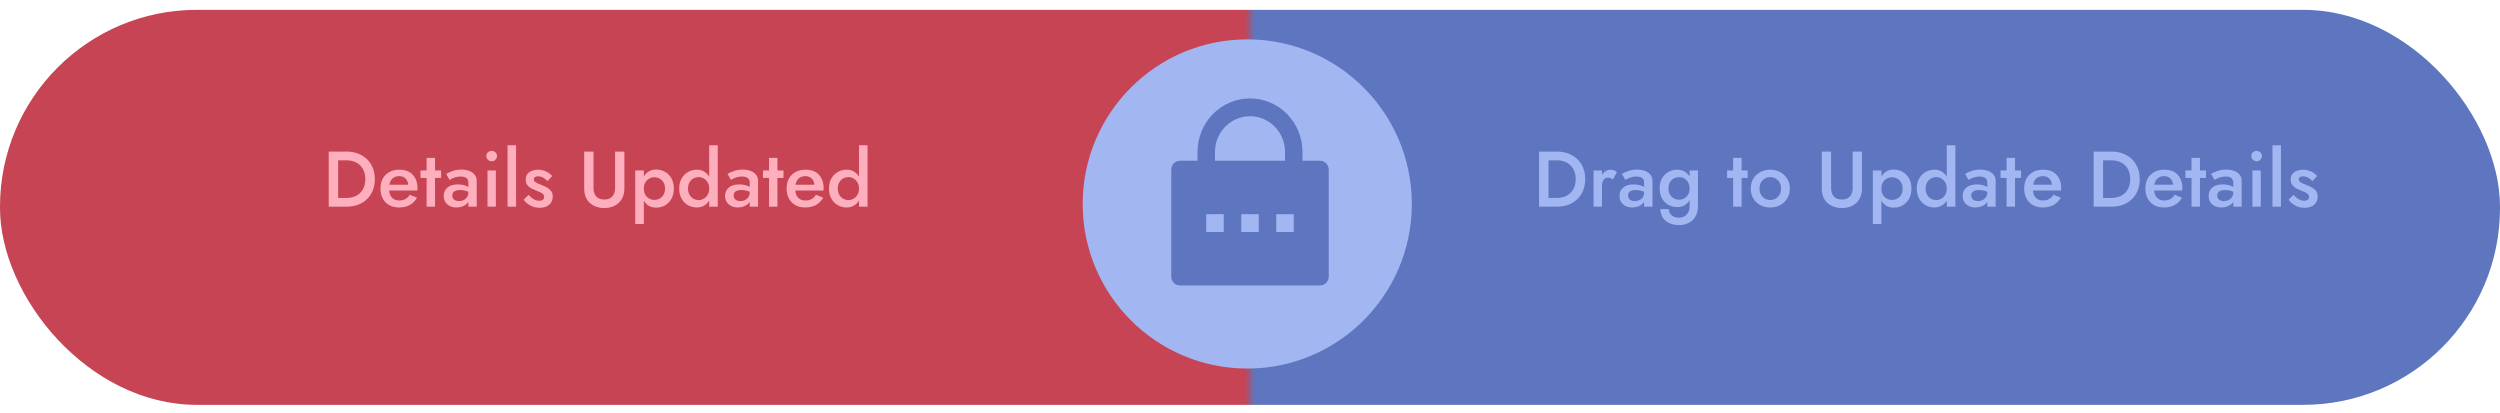 <svg width="254" height="42" viewBox="0 0 254 42" fill="none" xmlns="http://www.w3.org/2000/svg">
<g filter="url(#filter0_i_114_77)">
<rect y="1" width="254" height="40.133" rx="20" fill="url(#paint0_linear_114_77)"/>
</g>
<path d="M156.369 15.4H157.329V21H156.369V15.4ZM158.177 21H156.953V20.112H158.153C158.431 20.112 158.687 20.072 158.921 19.992C159.156 19.912 159.359 19.792 159.529 19.632C159.705 19.472 159.841 19.272 159.937 19.032C160.039 18.792 160.089 18.515 160.089 18.2C160.089 17.885 160.039 17.608 159.937 17.368C159.841 17.128 159.705 16.928 159.529 16.768C159.359 16.608 159.156 16.488 158.921 16.408C158.687 16.328 158.431 16.288 158.153 16.288H156.953V15.4H158.177C158.748 15.4 159.249 15.517 159.681 15.752C160.113 15.981 160.449 16.307 160.689 16.728C160.935 17.144 161.057 17.635 161.057 18.2C161.057 18.765 160.935 19.259 160.689 19.68C160.449 20.096 160.113 20.421 159.681 20.656C159.249 20.885 158.748 21 158.177 21ZM162.763 17.32V21H161.907V17.32H162.763ZM163.859 18.24C163.779 18.176 163.704 18.128 163.635 18.096C163.565 18.064 163.477 18.048 163.371 18.048C163.227 18.048 163.109 18.085 163.019 18.16C162.928 18.235 162.861 18.339 162.819 18.472C162.781 18.6 162.763 18.752 162.763 18.928L162.475 18.76C162.475 18.467 162.528 18.208 162.635 17.984C162.747 17.755 162.888 17.573 163.059 17.44C163.235 17.307 163.416 17.24 163.603 17.24C163.736 17.24 163.861 17.261 163.979 17.304C164.096 17.341 164.195 17.411 164.275 17.512L163.859 18.24ZM165.412 19.856C165.412 19.979 165.441 20.085 165.5 20.176C165.558 20.261 165.638 20.325 165.74 20.368C165.846 20.411 165.966 20.432 166.1 20.432C166.27 20.432 166.425 20.397 166.564 20.328C166.708 20.259 166.822 20.157 166.908 20.024C166.998 19.885 167.044 19.725 167.044 19.544L167.172 20.024C167.172 20.259 167.102 20.456 166.964 20.616C166.83 20.771 166.66 20.888 166.452 20.968C166.249 21.043 166.041 21.08 165.828 21.08C165.598 21.08 165.385 21.035 165.188 20.944C164.99 20.853 164.833 20.72 164.716 20.544C164.598 20.368 164.54 20.155 164.54 19.904C164.54 19.547 164.665 19.264 164.916 19.056C165.166 18.843 165.521 18.736 165.98 18.736C166.225 18.736 166.436 18.763 166.612 18.816C166.793 18.869 166.942 18.933 167.06 19.008C167.177 19.077 167.26 19.141 167.308 19.2V19.64C167.142 19.523 166.966 19.437 166.78 19.384C166.593 19.331 166.396 19.304 166.188 19.304C166.006 19.304 165.86 19.328 165.748 19.376C165.636 19.419 165.55 19.48 165.492 19.56C165.438 19.64 165.412 19.739 165.412 19.856ZM165.14 18.28L164.788 17.672C164.953 17.571 165.166 17.472 165.428 17.376C165.694 17.28 165.998 17.232 166.34 17.232C166.644 17.232 166.91 17.277 167.14 17.368C167.374 17.459 167.558 17.589 167.692 17.76C167.825 17.925 167.892 18.131 167.892 18.376V21H167.044V18.544C167.044 18.427 167.022 18.331 166.98 18.256C166.942 18.181 166.889 18.12 166.82 18.072C166.75 18.024 166.668 17.989 166.572 17.968C166.476 17.947 166.372 17.936 166.26 17.936C166.089 17.936 165.926 17.957 165.772 18C165.622 18.037 165.492 18.085 165.38 18.144C165.273 18.197 165.193 18.243 165.14 18.28ZM168.691 21.248H169.547C169.552 21.413 169.597 21.563 169.683 21.696C169.773 21.829 169.896 21.933 170.051 22.008C170.205 22.083 170.384 22.12 170.587 22.12C170.768 22.12 170.941 22.077 171.107 21.992C171.272 21.907 171.405 21.776 171.507 21.6C171.613 21.424 171.667 21.197 171.667 20.92V17.32H172.515V20.92C172.515 21.363 172.424 21.728 172.243 22.016C172.067 22.304 171.835 22.517 171.547 22.656C171.259 22.8 170.947 22.872 170.611 22.872C170.211 22.872 169.869 22.803 169.587 22.664C169.304 22.531 169.085 22.341 168.931 22.096C168.781 21.851 168.701 21.568 168.691 21.248ZM168.619 19.144C168.619 18.733 168.701 18.389 168.867 18.112C169.032 17.829 169.251 17.613 169.523 17.464C169.8 17.315 170.096 17.24 170.411 17.24C170.72 17.24 170.989 17.317 171.219 17.472C171.453 17.621 171.637 17.837 171.771 18.12C171.909 18.403 171.979 18.744 171.979 19.144C171.979 19.539 171.909 19.877 171.771 20.16C171.637 20.443 171.453 20.661 171.219 20.816C170.989 20.965 170.72 21.04 170.411 21.04C170.096 21.04 169.8 20.965 169.523 20.816C169.251 20.667 169.032 20.451 168.867 20.168C168.701 19.885 168.619 19.544 168.619 19.144ZM169.515 19.144C169.515 19.389 169.565 19.597 169.667 19.768C169.768 19.939 169.901 20.069 170.067 20.16C170.237 20.245 170.421 20.288 170.619 20.288C170.784 20.288 170.947 20.245 171.107 20.16C171.272 20.075 171.405 19.947 171.507 19.776C171.613 19.6 171.667 19.389 171.667 19.144C171.667 18.952 171.635 18.787 171.571 18.648C171.512 18.504 171.432 18.384 171.331 18.288C171.229 18.187 171.115 18.112 170.987 18.064C170.864 18.016 170.741 17.992 170.619 17.992C170.421 17.992 170.237 18.037 170.067 18.128C169.901 18.213 169.768 18.341 169.667 18.512C169.565 18.683 169.515 18.893 169.515 19.144ZM175.473 17.32H177.561V18.08H175.473V17.32ZM176.089 16.04H176.945V21H176.089V16.04ZM177.877 19.16C177.877 18.781 177.962 18.448 178.133 18.16C178.309 17.872 178.546 17.648 178.845 17.488C179.143 17.323 179.482 17.24 179.861 17.24C180.239 17.24 180.575 17.323 180.869 17.488C181.167 17.648 181.405 17.872 181.581 18.16C181.757 18.448 181.845 18.781 181.845 19.16C181.845 19.533 181.757 19.867 181.581 20.16C181.405 20.448 181.167 20.675 180.869 20.84C180.575 21 180.239 21.08 179.861 21.08C179.482 21.08 179.143 21 178.845 20.84C178.546 20.675 178.309 20.448 178.133 20.16C177.962 19.867 177.877 19.533 177.877 19.16ZM178.765 19.16C178.765 19.389 178.813 19.592 178.909 19.768C179.005 19.939 179.135 20.075 179.301 20.176C179.466 20.272 179.653 20.32 179.861 20.32C180.063 20.32 180.247 20.272 180.413 20.176C180.583 20.075 180.717 19.939 180.813 19.768C180.909 19.592 180.957 19.389 180.957 19.16C180.957 18.931 180.909 18.728 180.813 18.552C180.717 18.376 180.583 18.24 180.413 18.144C180.247 18.048 180.063 18 179.861 18C179.653 18 179.466 18.048 179.301 18.144C179.135 18.24 179.005 18.376 178.909 18.552C178.813 18.728 178.765 18.931 178.765 19.16ZM185.095 15.4H186.039V19.12C186.039 19.467 186.129 19.747 186.311 19.96C186.497 20.168 186.772 20.272 187.135 20.272C187.492 20.272 187.764 20.168 187.951 19.96C188.137 19.747 188.231 19.467 188.231 19.12V15.4H189.175V19.16C189.175 19.469 189.124 19.747 189.023 19.992C188.927 20.232 188.788 20.437 188.607 20.608C188.425 20.779 188.209 20.909 187.959 21C187.708 21.091 187.433 21.136 187.135 21.136C186.836 21.136 186.561 21.091 186.311 21C186.06 20.909 185.841 20.779 185.655 20.608C185.473 20.437 185.335 20.232 185.239 19.992C185.143 19.747 185.095 19.469 185.095 19.16V15.4ZM191.153 22.76H190.281V17.32H191.153V22.76ZM194.201 19.16C194.201 19.565 194.118 19.915 193.953 20.208C193.787 20.496 193.569 20.717 193.297 20.872C193.025 21.021 192.729 21.096 192.409 21.096C192.094 21.096 191.819 21.019 191.585 20.864C191.355 20.704 191.177 20.48 191.049 20.192C190.926 19.899 190.865 19.555 190.865 19.16C190.865 18.76 190.926 18.416 191.049 18.128C191.177 17.84 191.355 17.619 191.585 17.464C191.819 17.304 192.094 17.224 192.409 17.224C192.729 17.224 193.025 17.301 193.297 17.456C193.569 17.605 193.787 17.824 193.953 18.112C194.118 18.4 194.201 18.749 194.201 19.16ZM193.305 19.16C193.305 18.915 193.254 18.707 193.153 18.536C193.051 18.36 192.915 18.229 192.745 18.144C192.579 18.053 192.395 18.008 192.193 18.008C192.027 18.008 191.865 18.053 191.705 18.144C191.545 18.229 191.411 18.357 191.305 18.528C191.203 18.699 191.153 18.909 191.153 19.16C191.153 19.411 191.203 19.621 191.305 19.792C191.411 19.963 191.545 20.093 191.705 20.184C191.865 20.269 192.027 20.312 192.193 20.312C192.395 20.312 192.579 20.269 192.745 20.184C192.915 20.093 193.051 19.963 193.153 19.792C193.254 19.616 193.305 19.405 193.305 19.16ZM197.792 14.76H198.664V21H197.792V14.76ZM194.744 19.16C194.744 18.755 194.826 18.411 194.992 18.128C195.157 17.84 195.376 17.621 195.648 17.472C195.925 17.317 196.221 17.24 196.536 17.24C196.845 17.24 197.114 17.317 197.344 17.472C197.578 17.627 197.762 17.848 197.896 18.136C198.034 18.419 198.104 18.76 198.104 19.16C198.104 19.555 198.034 19.896 197.896 20.184C197.762 20.472 197.578 20.693 197.344 20.848C197.114 21.003 196.845 21.08 196.536 21.08C196.221 21.08 195.925 21.005 195.648 20.856C195.376 20.701 195.157 20.48 194.992 20.192C194.826 19.904 194.744 19.56 194.744 19.16ZM195.64 19.16C195.64 19.405 195.69 19.616 195.792 19.792C195.893 19.968 196.026 20.101 196.192 20.192C196.362 20.283 196.546 20.328 196.744 20.328C196.909 20.328 197.072 20.283 197.232 20.192C197.397 20.101 197.53 19.971 197.632 19.8C197.738 19.624 197.792 19.411 197.792 19.16C197.792 18.909 197.738 18.699 197.632 18.528C197.53 18.352 197.397 18.219 197.232 18.128C197.072 18.037 196.909 17.992 196.744 17.992C196.546 17.992 196.362 18.037 196.192 18.128C196.026 18.219 195.893 18.352 195.792 18.528C195.69 18.704 195.64 18.915 195.64 19.16ZM200.279 19.856C200.279 19.979 200.308 20.085 200.367 20.176C200.425 20.261 200.505 20.325 200.607 20.368C200.713 20.411 200.833 20.432 200.967 20.432C201.137 20.432 201.292 20.397 201.431 20.328C201.575 20.259 201.689 20.157 201.775 20.024C201.865 19.885 201.911 19.725 201.911 19.544L202.039 20.024C202.039 20.259 201.969 20.456 201.831 20.616C201.697 20.771 201.527 20.888 201.319 20.968C201.116 21.043 200.908 21.08 200.695 21.08C200.465 21.08 200.252 21.035 200.055 20.944C199.857 20.853 199.7 20.72 199.583 20.544C199.465 20.368 199.407 20.155 199.407 19.904C199.407 19.547 199.532 19.264 199.783 19.056C200.033 18.843 200.388 18.736 200.847 18.736C201.092 18.736 201.303 18.763 201.479 18.816C201.66 18.869 201.809 18.933 201.927 19.008C202.044 19.077 202.127 19.141 202.175 19.2V19.64C202.009 19.523 201.833 19.437 201.647 19.384C201.46 19.331 201.263 19.304 201.055 19.304C200.873 19.304 200.727 19.328 200.615 19.376C200.503 19.419 200.417 19.48 200.359 19.56C200.305 19.64 200.279 19.739 200.279 19.856ZM200.007 18.28L199.655 17.672C199.82 17.571 200.033 17.472 200.295 17.376C200.561 17.28 200.865 17.232 201.207 17.232C201.511 17.232 201.777 17.277 202.007 17.368C202.241 17.459 202.425 17.589 202.559 17.76C202.692 17.925 202.759 18.131 202.759 18.376V21H201.911V18.544C201.911 18.427 201.889 18.331 201.847 18.256C201.809 18.181 201.756 18.12 201.687 18.072C201.617 18.024 201.535 17.989 201.439 17.968C201.343 17.947 201.239 17.936 201.127 17.936C200.956 17.936 200.793 17.957 200.639 18C200.489 18.037 200.359 18.085 200.247 18.144C200.14 18.197 200.06 18.243 200.007 18.28ZM203.254 17.32H205.342V18.08H203.254V17.32ZM203.87 16.04H204.726V21H203.87V16.04ZM207.538 21.08C207.164 21.08 206.834 21 206.546 20.84C206.263 20.68 206.044 20.456 205.89 20.168C205.735 19.88 205.658 19.544 205.658 19.16C205.658 18.771 205.735 18.432 205.89 18.144C206.05 17.856 206.274 17.635 206.562 17.48C206.85 17.32 207.188 17.24 207.578 17.24C207.967 17.24 208.298 17.315 208.57 17.464C208.842 17.613 209.05 17.829 209.194 18.112C209.343 18.389 209.418 18.725 209.418 19.12C209.418 19.163 209.415 19.208 209.41 19.256C209.41 19.304 209.407 19.339 209.402 19.36H206.17V18.768H208.666L208.402 19.136C208.418 19.104 208.434 19.061 208.45 19.008C208.471 18.949 208.482 18.901 208.482 18.864C208.482 18.667 208.442 18.496 208.362 18.352C208.287 18.208 208.18 18.096 208.042 18.016C207.908 17.936 207.751 17.896 207.57 17.896C207.351 17.896 207.164 17.944 207.01 18.04C206.855 18.136 206.738 18.275 206.658 18.456C206.578 18.637 206.535 18.861 206.53 19.128C206.53 19.395 206.57 19.621 206.65 19.808C206.73 19.989 206.847 20.128 207.002 20.224C207.162 20.32 207.354 20.368 207.578 20.368C207.812 20.368 208.018 20.32 208.194 20.224C208.37 20.128 208.516 19.981 208.634 19.784L209.378 20.088C209.186 20.419 208.938 20.667 208.634 20.832C208.33 20.997 207.964 21.08 207.538 21.08ZM212.713 15.4H213.673V21H212.713V15.4ZM214.521 21H213.297V20.112H214.497C214.774 20.112 215.03 20.072 215.265 19.992C215.5 19.912 215.702 19.792 215.873 19.632C216.049 19.472 216.185 19.272 216.281 19.032C216.382 18.792 216.433 18.515 216.433 18.2C216.433 17.885 216.382 17.608 216.281 17.368C216.185 17.128 216.049 16.928 215.873 16.768C215.702 16.608 215.5 16.488 215.265 16.408C215.03 16.328 214.774 16.288 214.497 16.288H213.297V15.4H214.521C215.092 15.4 215.593 15.517 216.025 15.752C216.457 15.981 216.793 16.307 217.033 16.728C217.278 17.144 217.401 17.635 217.401 18.2C217.401 18.765 217.278 19.259 217.033 19.68C216.793 20.096 216.457 20.421 216.025 20.656C215.593 20.885 215.092 21 214.521 21ZM219.85 21.08C219.477 21.08 219.146 21 218.858 20.84C218.576 20.68 218.357 20.456 218.202 20.168C218.048 19.88 217.97 19.544 217.97 19.16C217.97 18.771 218.048 18.432 218.202 18.144C218.362 17.856 218.586 17.635 218.874 17.48C219.162 17.32 219.501 17.24 219.89 17.24C220.28 17.24 220.61 17.315 220.882 17.464C221.154 17.613 221.362 17.829 221.506 18.112C221.656 18.389 221.73 18.725 221.73 19.12C221.73 19.163 221.728 19.208 221.722 19.256C221.722 19.304 221.72 19.339 221.714 19.36H218.482V18.768H220.978L220.714 19.136C220.73 19.104 220.746 19.061 220.762 19.008C220.784 18.949 220.794 18.901 220.794 18.864C220.794 18.667 220.754 18.496 220.674 18.352C220.6 18.208 220.493 18.096 220.354 18.016C220.221 17.936 220.064 17.896 219.882 17.896C219.664 17.896 219.477 17.944 219.322 18.04C219.168 18.136 219.05 18.275 218.97 18.456C218.89 18.637 218.848 18.861 218.842 19.128C218.842 19.395 218.882 19.621 218.962 19.808C219.042 19.989 219.16 20.128 219.314 20.224C219.474 20.32 219.666 20.368 219.89 20.368C220.125 20.368 220.33 20.32 220.506 20.224C220.682 20.128 220.829 19.981 220.946 19.784L221.69 20.088C221.498 20.419 221.25 20.667 220.946 20.832C220.642 20.997 220.277 21.08 219.85 21.08ZM222.043 17.32H224.131V18.08H222.043V17.32ZM222.659 16.04H223.515V21H222.659V16.04ZM225.271 19.856C225.271 19.979 225.3 20.085 225.359 20.176C225.418 20.261 225.498 20.325 225.599 20.368C225.706 20.411 225.826 20.432 225.959 20.432C226.13 20.432 226.284 20.397 226.423 20.328C226.567 20.259 226.682 20.157 226.767 20.024C226.858 19.885 226.903 19.725 226.903 19.544L227.031 20.024C227.031 20.259 226.962 20.456 226.823 20.616C226.69 20.771 226.519 20.888 226.311 20.968C226.108 21.043 225.9 21.08 225.687 21.08C225.458 21.08 225.244 21.035 225.047 20.944C224.85 20.853 224.692 20.72 224.575 20.544C224.458 20.368 224.399 20.155 224.399 19.904C224.399 19.547 224.524 19.264 224.775 19.056C225.026 18.843 225.38 18.736 225.839 18.736C226.084 18.736 226.295 18.763 226.471 18.816C226.652 18.869 226.802 18.933 226.919 19.008C227.036 19.077 227.119 19.141 227.167 19.2V19.64C227.002 19.523 226.826 19.437 226.639 19.384C226.452 19.331 226.255 19.304 226.047 19.304C225.866 19.304 225.719 19.328 225.607 19.376C225.495 19.419 225.41 19.48 225.351 19.56C225.298 19.64 225.271 19.739 225.271 19.856ZM224.999 18.28L224.647 17.672C224.812 17.571 225.026 17.472 225.287 17.376C225.554 17.28 225.858 17.232 226.199 17.232C226.503 17.232 226.77 17.277 226.999 17.368C227.234 17.459 227.418 17.589 227.551 17.76C227.684 17.925 227.751 18.131 227.751 18.376V21H226.903V18.544C226.903 18.427 226.882 18.331 226.839 18.256C226.802 18.181 226.748 18.12 226.679 18.072C226.61 18.024 226.527 17.989 226.431 17.968C226.335 17.947 226.231 17.936 226.119 17.936C225.948 17.936 225.786 17.957 225.631 18C225.482 18.037 225.351 18.085 225.239 18.144C225.132 18.197 225.052 18.243 224.999 18.28ZM228.726 15.856C228.726 15.707 228.779 15.581 228.886 15.48C228.998 15.379 229.126 15.328 229.27 15.328C229.425 15.328 229.553 15.379 229.654 15.48C229.761 15.581 229.814 15.707 229.814 15.856C229.814 16 229.761 16.125 229.654 16.232C229.553 16.333 229.425 16.384 229.27 16.384C229.126 16.384 228.998 16.333 228.886 16.232C228.779 16.125 228.726 16 228.726 15.856ZM228.846 17.32H229.694V21H228.846V17.32ZM230.883 14.76H231.747V21H230.883V14.76ZM233.02 19.792C233.137 19.92 233.255 20.032 233.372 20.128C233.495 20.219 233.617 20.288 233.74 20.336C233.863 20.379 233.985 20.4 234.108 20.4C234.263 20.4 234.383 20.365 234.468 20.296C234.559 20.227 234.604 20.131 234.604 20.008C234.604 19.901 234.569 19.811 234.5 19.736C234.431 19.656 234.335 19.589 234.212 19.536C234.089 19.477 233.945 19.419 233.78 19.36C233.615 19.296 233.449 19.221 233.284 19.136C233.124 19.045 232.991 18.928 232.884 18.784C232.783 18.64 232.732 18.459 232.732 18.24C232.732 18.016 232.788 17.829 232.9 17.68C233.017 17.531 233.172 17.421 233.364 17.352C233.561 17.277 233.772 17.24 233.996 17.24C234.199 17.24 234.388 17.269 234.564 17.328C234.745 17.387 234.908 17.464 235.052 17.56C235.196 17.656 235.319 17.765 235.42 17.888L234.94 18.4C234.817 18.256 234.671 18.139 234.5 18.048C234.329 17.957 234.153 17.912 233.972 17.912C233.849 17.912 233.748 17.939 233.668 17.992C233.588 18.045 233.548 18.123 233.548 18.224C233.548 18.309 233.583 18.387 233.652 18.456C233.727 18.52 233.823 18.579 233.94 18.632C234.063 18.685 234.199 18.741 234.348 18.8C234.551 18.88 234.737 18.968 234.908 19.064C235.079 19.16 235.215 19.277 235.316 19.416C235.423 19.555 235.476 19.736 235.476 19.96C235.476 20.307 235.356 20.587 235.116 20.8C234.881 21.008 234.561 21.112 234.156 21.112C233.905 21.112 233.673 21.075 233.46 21C233.252 20.92 233.068 20.819 232.908 20.696C232.753 20.568 232.623 20.435 232.516 20.296L233.02 19.792Z" fill="#A2B6F2"/>
<path d="M33.397 15.4H34.356V21H33.397V15.4ZM35.205 21H33.98V20.112H35.181C35.458 20.112 35.714 20.072 35.949 19.992C36.183 19.912 36.386 19.792 36.556 19.632C36.733 19.472 36.868 19.272 36.965 19.032C37.066 18.792 37.117 18.515 37.117 18.2C37.117 17.885 37.066 17.608 36.965 17.368C36.868 17.128 36.733 16.928 36.556 16.768C36.386 16.608 36.183 16.488 35.949 16.408C35.714 16.328 35.458 16.288 35.181 16.288H33.98V15.4H35.205C35.775 15.4 36.276 15.517 36.709 15.752C37.141 15.981 37.477 16.307 37.717 16.728C37.962 17.144 38.084 17.635 38.084 18.2C38.084 18.765 37.962 19.259 37.717 19.68C37.477 20.096 37.141 20.421 36.709 20.656C36.276 20.885 35.775 21 35.205 21ZM40.534 21.08C40.161 21.08 39.83 21 39.542 20.84C39.259 20.68 39.041 20.456 38.886 20.168C38.731 19.88 38.654 19.544 38.654 19.16C38.654 18.771 38.731 18.432 38.886 18.144C39.046 17.856 39.27 17.635 39.558 17.48C39.846 17.32 40.185 17.24 40.574 17.24C40.963 17.24 41.294 17.315 41.566 17.464C41.838 17.613 42.046 17.829 42.19 18.112C42.339 18.389 42.414 18.725 42.414 19.12C42.414 19.163 42.411 19.208 42.406 19.256C42.406 19.304 42.403 19.339 42.398 19.36H39.166V18.768H41.662L41.398 19.136C41.414 19.104 41.43 19.061 41.446 19.008C41.467 18.949 41.478 18.901 41.478 18.864C41.478 18.667 41.438 18.496 41.358 18.352C41.283 18.208 41.177 18.096 41.038 18.016C40.905 17.936 40.747 17.896 40.566 17.896C40.347 17.896 40.161 17.944 40.006 18.04C39.851 18.136 39.734 18.275 39.654 18.456C39.574 18.637 39.531 18.861 39.526 19.128C39.526 19.395 39.566 19.621 39.646 19.808C39.726 19.989 39.843 20.128 39.998 20.224C40.158 20.32 40.35 20.368 40.574 20.368C40.809 20.368 41.014 20.32 41.19 20.224C41.366 20.128 41.513 19.981 41.63 19.784L42.374 20.088C42.182 20.419 41.934 20.667 41.63 20.832C41.326 20.997 40.961 21.08 40.534 21.08ZM42.727 17.32H44.815V18.08H42.727V17.32ZM43.343 16.04H44.199V21H43.343V16.04ZM45.955 19.856C45.955 19.979 45.984 20.085 46.042 20.176C46.101 20.261 46.181 20.325 46.282 20.368C46.389 20.411 46.509 20.432 46.642 20.432C46.813 20.432 46.968 20.397 47.106 20.328C47.251 20.259 47.365 20.157 47.45 20.024C47.541 19.885 47.587 19.725 47.587 19.544L47.715 20.024C47.715 20.259 47.645 20.456 47.507 20.616C47.373 20.771 47.203 20.888 46.995 20.968C46.792 21.043 46.584 21.08 46.37 21.08C46.141 21.08 45.928 21.035 45.73 20.944C45.533 20.853 45.376 20.72 45.258 20.544C45.141 20.368 45.083 20.155 45.083 19.904C45.083 19.547 45.208 19.264 45.459 19.056C45.709 18.843 46.064 18.736 46.523 18.736C46.768 18.736 46.978 18.763 47.154 18.816C47.336 18.869 47.485 18.933 47.602 19.008C47.72 19.077 47.803 19.141 47.85 19.2V19.64C47.685 19.523 47.509 19.437 47.322 19.384C47.136 19.331 46.938 19.304 46.73 19.304C46.549 19.304 46.403 19.328 46.291 19.376C46.178 19.419 46.093 19.48 46.035 19.56C45.981 19.64 45.955 19.739 45.955 19.856ZM45.682 18.28L45.331 17.672C45.496 17.571 45.709 17.472 45.971 17.376C46.237 17.28 46.541 17.232 46.883 17.232C47.187 17.232 47.453 17.277 47.682 17.368C47.917 17.459 48.101 17.589 48.234 17.76C48.368 17.925 48.434 18.131 48.434 18.376V21H47.587V18.544C47.587 18.427 47.565 18.331 47.523 18.256C47.485 18.181 47.432 18.12 47.362 18.072C47.293 18.024 47.211 17.989 47.114 17.968C47.019 17.947 46.914 17.936 46.803 17.936C46.632 17.936 46.469 17.957 46.315 18C46.165 18.037 46.035 18.085 45.922 18.144C45.816 18.197 45.736 18.243 45.682 18.28ZM49.41 15.856C49.41 15.707 49.463 15.581 49.57 15.48C49.682 15.379 49.81 15.328 49.954 15.328C50.108 15.328 50.236 15.379 50.338 15.48C50.444 15.581 50.498 15.707 50.498 15.856C50.498 16 50.444 16.125 50.338 16.232C50.236 16.333 50.108 16.384 49.954 16.384C49.81 16.384 49.682 16.333 49.57 16.232C49.463 16.125 49.41 16 49.41 15.856ZM49.53 17.32H50.378V21H49.53V17.32ZM51.567 14.76H52.431V21H51.567V14.76ZM53.703 19.792C53.821 19.92 53.938 20.032 54.056 20.128C54.178 20.219 54.301 20.288 54.423 20.336C54.546 20.379 54.669 20.4 54.791 20.4C54.946 20.4 55.066 20.365 55.151 20.296C55.242 20.227 55.288 20.131 55.288 20.008C55.288 19.901 55.253 19.811 55.184 19.736C55.114 19.656 55.018 19.589 54.895 19.536C54.773 19.477 54.629 19.419 54.464 19.36C54.298 19.296 54.133 19.221 53.968 19.136C53.807 19.045 53.674 18.928 53.568 18.784C53.466 18.64 53.416 18.459 53.416 18.24C53.416 18.016 53.471 17.829 53.584 17.68C53.701 17.531 53.855 17.421 54.047 17.352C54.245 17.277 54.456 17.24 54.679 17.24C54.882 17.24 55.072 17.269 55.248 17.328C55.429 17.387 55.592 17.464 55.736 17.56C55.88 17.656 56.002 17.765 56.103 17.888L55.623 18.4C55.501 18.256 55.354 18.139 55.184 18.048C55.013 17.957 54.837 17.912 54.656 17.912C54.533 17.912 54.431 17.939 54.352 17.992C54.272 18.045 54.231 18.123 54.231 18.224C54.231 18.309 54.266 18.387 54.336 18.456C54.41 18.52 54.506 18.579 54.623 18.632C54.746 18.685 54.882 18.741 55.032 18.8C55.234 18.88 55.421 18.968 55.592 19.064C55.762 19.16 55.898 19.277 55.999 19.416C56.106 19.555 56.16 19.736 56.16 19.96C56.16 20.307 56.039 20.587 55.8 20.8C55.565 21.008 55.245 21.112 54.84 21.112C54.589 21.112 54.357 21.075 54.144 21C53.935 20.92 53.752 20.819 53.592 20.696C53.437 20.568 53.306 20.435 53.2 20.296L53.703 19.792ZM59.356 15.4H60.3V19.12C60.3 19.467 60.391 19.747 60.572 19.96C60.759 20.168 61.034 20.272 61.397 20.272C61.754 20.272 62.026 20.168 62.212 19.96C62.399 19.747 62.492 19.467 62.492 19.12V15.4H63.437V19.16C63.437 19.469 63.386 19.747 63.285 19.992C63.188 20.232 63.05 20.437 62.868 20.608C62.687 20.779 62.471 20.909 62.221 21C61.97 21.091 61.695 21.136 61.397 21.136C61.098 21.136 60.823 21.091 60.572 21C60.322 20.909 60.103 20.779 59.916 20.608C59.735 20.437 59.596 20.232 59.501 19.992C59.404 19.747 59.356 19.469 59.356 19.16V15.4ZM65.415 22.76H64.543V17.32H65.415V22.76ZM68.463 19.16C68.463 19.565 68.38 19.915 68.215 20.208C68.049 20.496 67.831 20.717 67.558 20.872C67.287 21.021 66.99 21.096 66.671 21.096C66.356 21.096 66.081 21.019 65.847 20.864C65.617 20.704 65.439 20.48 65.311 20.192C65.188 19.899 65.126 19.555 65.126 19.16C65.126 18.76 65.188 18.416 65.311 18.128C65.439 17.84 65.617 17.619 65.847 17.464C66.081 17.304 66.356 17.224 66.671 17.224C66.99 17.224 67.287 17.301 67.558 17.456C67.831 17.605 68.049 17.824 68.215 18.112C68.38 18.4 68.463 18.749 68.463 19.16ZM67.567 19.16C67.567 18.915 67.516 18.707 67.415 18.536C67.313 18.36 67.177 18.229 67.007 18.144C66.841 18.053 66.657 18.008 66.454 18.008C66.289 18.008 66.126 18.053 65.966 18.144C65.806 18.229 65.673 18.357 65.567 18.528C65.465 18.699 65.415 18.909 65.415 19.16C65.415 19.411 65.465 19.621 65.567 19.792C65.673 19.963 65.806 20.093 65.966 20.184C66.126 20.269 66.289 20.312 66.454 20.312C66.657 20.312 66.841 20.269 67.007 20.184C67.177 20.093 67.313 19.963 67.415 19.792C67.516 19.616 67.567 19.405 67.567 19.16ZM72.053 14.76H72.925V21H72.053V14.76ZM69.005 19.16C69.005 18.755 69.088 18.411 69.254 18.128C69.419 17.84 69.638 17.621 69.909 17.472C70.187 17.317 70.483 17.24 70.797 17.24C71.107 17.24 71.376 17.317 71.606 17.472C71.84 17.627 72.024 17.848 72.157 18.136C72.296 18.419 72.365 18.76 72.365 19.16C72.365 19.555 72.296 19.896 72.157 20.184C72.024 20.472 71.84 20.693 71.606 20.848C71.376 21.003 71.107 21.08 70.797 21.08C70.483 21.08 70.187 21.005 69.909 20.856C69.638 20.701 69.419 20.48 69.254 20.192C69.088 19.904 69.005 19.56 69.005 19.16ZM69.901 19.16C69.901 19.405 69.952 19.616 70.053 19.792C70.155 19.968 70.288 20.101 70.454 20.192C70.624 20.283 70.808 20.328 71.005 20.328C71.171 20.328 71.334 20.283 71.493 20.192C71.659 20.101 71.792 19.971 71.894 19.8C72 19.624 72.053 19.411 72.053 19.16C72.053 18.909 72 18.699 71.894 18.528C71.792 18.352 71.659 18.219 71.493 18.128C71.334 18.037 71.171 17.992 71.005 17.992C70.808 17.992 70.624 18.037 70.454 18.128C70.288 18.219 70.155 18.352 70.053 18.528C69.952 18.704 69.901 18.915 69.901 19.16ZM74.54 19.856C74.54 19.979 74.57 20.085 74.628 20.176C74.687 20.261 74.767 20.325 74.868 20.368C74.975 20.411 75.095 20.432 75.228 20.432C75.399 20.432 75.554 20.397 75.692 20.328C75.836 20.259 75.951 20.157 76.036 20.024C76.127 19.885 76.172 19.725 76.172 19.544L76.3 20.024C76.3 20.259 76.231 20.456 76.092 20.616C75.959 20.771 75.788 20.888 75.58 20.968C75.378 21.043 75.17 21.08 74.956 21.08C74.727 21.08 74.514 21.035 74.316 20.944C74.119 20.853 73.962 20.72 73.844 20.544C73.727 20.368 73.668 20.155 73.668 19.904C73.668 19.547 73.794 19.264 74.044 19.056C74.295 18.843 74.65 18.736 75.108 18.736C75.354 18.736 75.564 18.763 75.74 18.816C75.922 18.869 76.071 18.933 76.188 19.008C76.306 19.077 76.388 19.141 76.436 19.2V19.64C76.271 19.523 76.095 19.437 75.908 19.384C75.722 19.331 75.524 19.304 75.316 19.304C75.135 19.304 74.988 19.328 74.876 19.376C74.764 19.419 74.679 19.48 74.62 19.56C74.567 19.64 74.54 19.739 74.54 19.856ZM74.268 18.28L73.916 17.672C74.082 17.571 74.295 17.472 74.556 17.376C74.823 17.28 75.127 17.232 75.468 17.232C75.772 17.232 76.039 17.277 76.268 17.368C76.503 17.459 76.687 17.589 76.82 17.76C76.954 17.925 77.02 18.131 77.02 18.376V21H76.172V18.544C76.172 18.427 76.151 18.331 76.108 18.256C76.071 18.181 76.018 18.12 75.948 18.072C75.879 18.024 75.796 17.989 75.7 17.968C75.604 17.947 75.5 17.936 75.388 17.936C75.218 17.936 75.055 17.957 74.9 18C74.751 18.037 74.62 18.085 74.508 18.144C74.402 18.197 74.322 18.243 74.268 18.28ZM77.516 17.32H79.604V18.08H77.516V17.32ZM78.132 16.04H78.988V21H78.132V16.04ZM81.799 21.08C81.426 21.08 81.096 21 80.808 20.84C80.525 20.68 80.306 20.456 80.151 20.168C79.997 19.88 79.919 19.544 79.919 19.16C79.919 18.771 79.997 18.432 80.151 18.144C80.311 17.856 80.535 17.635 80.823 17.48C81.112 17.32 81.45 17.24 81.84 17.24C82.229 17.24 82.559 17.315 82.832 17.464C83.103 17.613 83.311 17.829 83.456 18.112C83.605 18.389 83.68 18.725 83.68 19.12C83.68 19.163 83.677 19.208 83.671 19.256C83.671 19.304 83.669 19.339 83.663 19.36H80.431V18.768H82.927L82.663 19.136C82.68 19.104 82.695 19.061 82.712 19.008C82.733 18.949 82.743 18.901 82.743 18.864C82.743 18.667 82.704 18.496 82.624 18.352C82.549 18.208 82.442 18.096 82.303 18.016C82.17 17.936 82.013 17.896 81.832 17.896C81.613 17.896 81.426 17.944 81.272 18.04C81.117 18.136 80.999 18.275 80.919 18.456C80.84 18.637 80.797 18.861 80.791 19.128C80.791 19.395 80.832 19.621 80.912 19.808C80.992 19.989 81.109 20.128 81.263 20.224C81.424 20.32 81.615 20.368 81.84 20.368C82.074 20.368 82.279 20.32 82.456 20.224C82.632 20.128 82.778 19.981 82.895 19.784L83.639 20.088C83.448 20.419 83.2 20.667 82.895 20.832C82.591 20.997 82.226 21.08 81.799 21.08ZM87.272 14.76H88.144V21H87.272V14.76ZM84.224 19.16C84.224 18.755 84.307 18.411 84.472 18.128C84.638 17.84 84.856 17.621 85.128 17.472C85.406 17.317 85.702 17.24 86.016 17.24C86.326 17.24 86.595 17.317 86.824 17.472C87.059 17.627 87.243 17.848 87.376 18.136C87.515 18.419 87.584 18.76 87.584 19.16C87.584 19.555 87.515 19.896 87.376 20.184C87.243 20.472 87.059 20.693 86.824 20.848C86.595 21.003 86.326 21.08 86.016 21.08C85.702 21.08 85.406 21.005 85.128 20.856C84.856 20.701 84.638 20.48 84.472 20.192C84.307 19.904 84.224 19.56 84.224 19.16ZM85.12 19.16C85.12 19.405 85.171 19.616 85.272 19.792C85.374 19.968 85.507 20.101 85.672 20.192C85.843 20.283 86.027 20.328 86.224 20.328C86.39 20.328 86.552 20.283 86.712 20.192C86.878 20.101 87.011 19.971 87.112 19.8C87.219 19.624 87.272 19.411 87.272 19.16C87.272 18.909 87.219 18.699 87.112 18.528C87.011 18.352 86.878 18.219 86.712 18.128C86.552 18.037 86.39 17.992 86.224 17.992C86.027 17.992 85.843 18.037 85.672 18.128C85.507 18.219 85.374 18.352 85.272 18.528C85.171 18.704 85.12 18.915 85.12 19.16Z" fill="#FEAFBD"/>
<g filter="url(#filter1_d_114_77)">
<path d="M110 20.722C110 11.488 117.486 4 126.72 4V4C135.954 4 143.44 11.488 143.44 20.722V20.722C143.44 29.956 135.954 37.444 126.72 37.444V37.444C117.486 37.444 110 29.956 110 20.722V20.722Z" fill="#A2B6F2"/>
</g>
<g filter="url(#filter2_i_114_77)">
<path d="M132.333 16.333H134.111C134.347 16.333 134.573 16.429 134.74 16.598C134.906 16.768 135 16.998 135 17.238V28.095C135 28.335 134.906 28.565 134.74 28.735C134.573 28.905 134.347 29 134.111 29H119.889C119.653 29 119.427 28.905 119.26 28.735C119.094 28.565 119 28.335 119 28.095V17.238C119 16.998 119.094 16.768 119.26 16.598C119.427 16.429 119.653 16.333 119.889 16.333H121.667V15.429C121.667 13.989 122.229 12.608 123.229 11.59C124.229 10.572 125.586 10 127 10C128.414 10 129.771 10.572 130.771 11.59C131.771 12.608 132.333 13.989 132.333 15.429V16.333ZM130.556 16.333V15.429C130.556 14.469 130.181 13.548 129.514 12.87C128.847 12.191 127.943 11.809 127 11.809C126.057 11.809 125.153 12.191 124.486 12.87C123.819 13.548 123.444 14.469 123.444 15.429V16.333H130.556ZM126.111 21.762V23.571H127.889V21.762H126.111ZM122.556 21.762V23.571H124.333V21.762H122.556ZM129.667 21.762V23.571H131.444V21.762H129.667Z" fill="#5E76BF"/>
</g>
<defs>
<filter id="filter0_i_114_77" x="0" y="1" width="254" height="40.133" filterUnits="userSpaceOnUse" color-interpolation-filters="sRGB">
<feFlood flood-opacity="0" result="BackgroundImageFix"/>
<feBlend mode="normal" in="SourceGraphic" in2="BackgroundImageFix" result="shape"/>
<feColorMatrix in="SourceAlpha" type="matrix" values="0 0 0 0 0 0 0 0 0 0 0 0 0 0 0 0 0 0 127 0" result="hardAlpha"/>
<feOffset/>
<feGaussianBlur stdDeviation="2"/>
<feComposite in2="hardAlpha" operator="arithmetic" k2="-1" k3="1"/>
<feColorMatrix type="matrix" values="0 0 0 0 0 0 0 0 0 0 0 0 0 0 0 0 0 0 0.25 0"/>
<feBlend mode="normal" in2="shape" result="effect1_innerShadow_114_77"/>
</filter>
<filter id="filter1_d_114_77" x="106" y="0" width="41.44" height="41.444" filterUnits="userSpaceOnUse" color-interpolation-filters="sRGB">
<feFlood flood-opacity="0" result="BackgroundImageFix"/>
<feColorMatrix in="SourceAlpha" type="matrix" values="0 0 0 0 0 0 0 0 0 0 0 0 0 0 0 0 0 0 127 0" result="hardAlpha"/>
<feOffset/>
<feGaussianBlur stdDeviation="2"/>
<feComposite in2="hardAlpha" operator="out"/>
<feColorMatrix type="matrix" values="0 0 0 0 0 0 0 0 0 0 0 0 0 0 0 0 0 0 0.25 0"/>
<feBlend mode="normal" in2="BackgroundImageFix" result="effect1_dropShadow_114_77"/>
<feBlend mode="normal" in="SourceGraphic" in2="effect1_dropShadow_114_77" result="shape"/>
</filter>
<filter id="filter2_i_114_77" x="119" y="10" width="16" height="19" filterUnits="userSpaceOnUse" color-interpolation-filters="sRGB">
<feFlood flood-opacity="0" result="BackgroundImageFix"/>
<feBlend mode="normal" in="SourceGraphic" in2="BackgroundImageFix" result="shape"/>
<feColorMatrix in="SourceAlpha" type="matrix" values="0 0 0 0 0 0 0 0 0 0 0 0 0 0 0 0 0 0 127 0" result="hardAlpha"/>
<feOffset/>
<feGaussianBlur stdDeviation="1"/>
<feComposite in2="hardAlpha" operator="arithmetic" k2="-1" k3="1"/>
<feColorMatrix type="matrix" values="0 0 0 0 0 0 0 0 0 0 0 0 0 0 0 0 0 0 0.25 0"/>
<feBlend mode="normal" in2="shape" result="effect1_innerShadow_114_77"/>
</filter>
<linearGradient id="paint0_linear_114_77" x1="126.5" y1="-0.5" x2="127.5" y2="-0.5" gradientUnits="userSpaceOnUse">
<stop stop-color="#C64453"/>
<stop offset="1" stop-color="#5E76BF"/>
</linearGradient>
</defs>
</svg>
